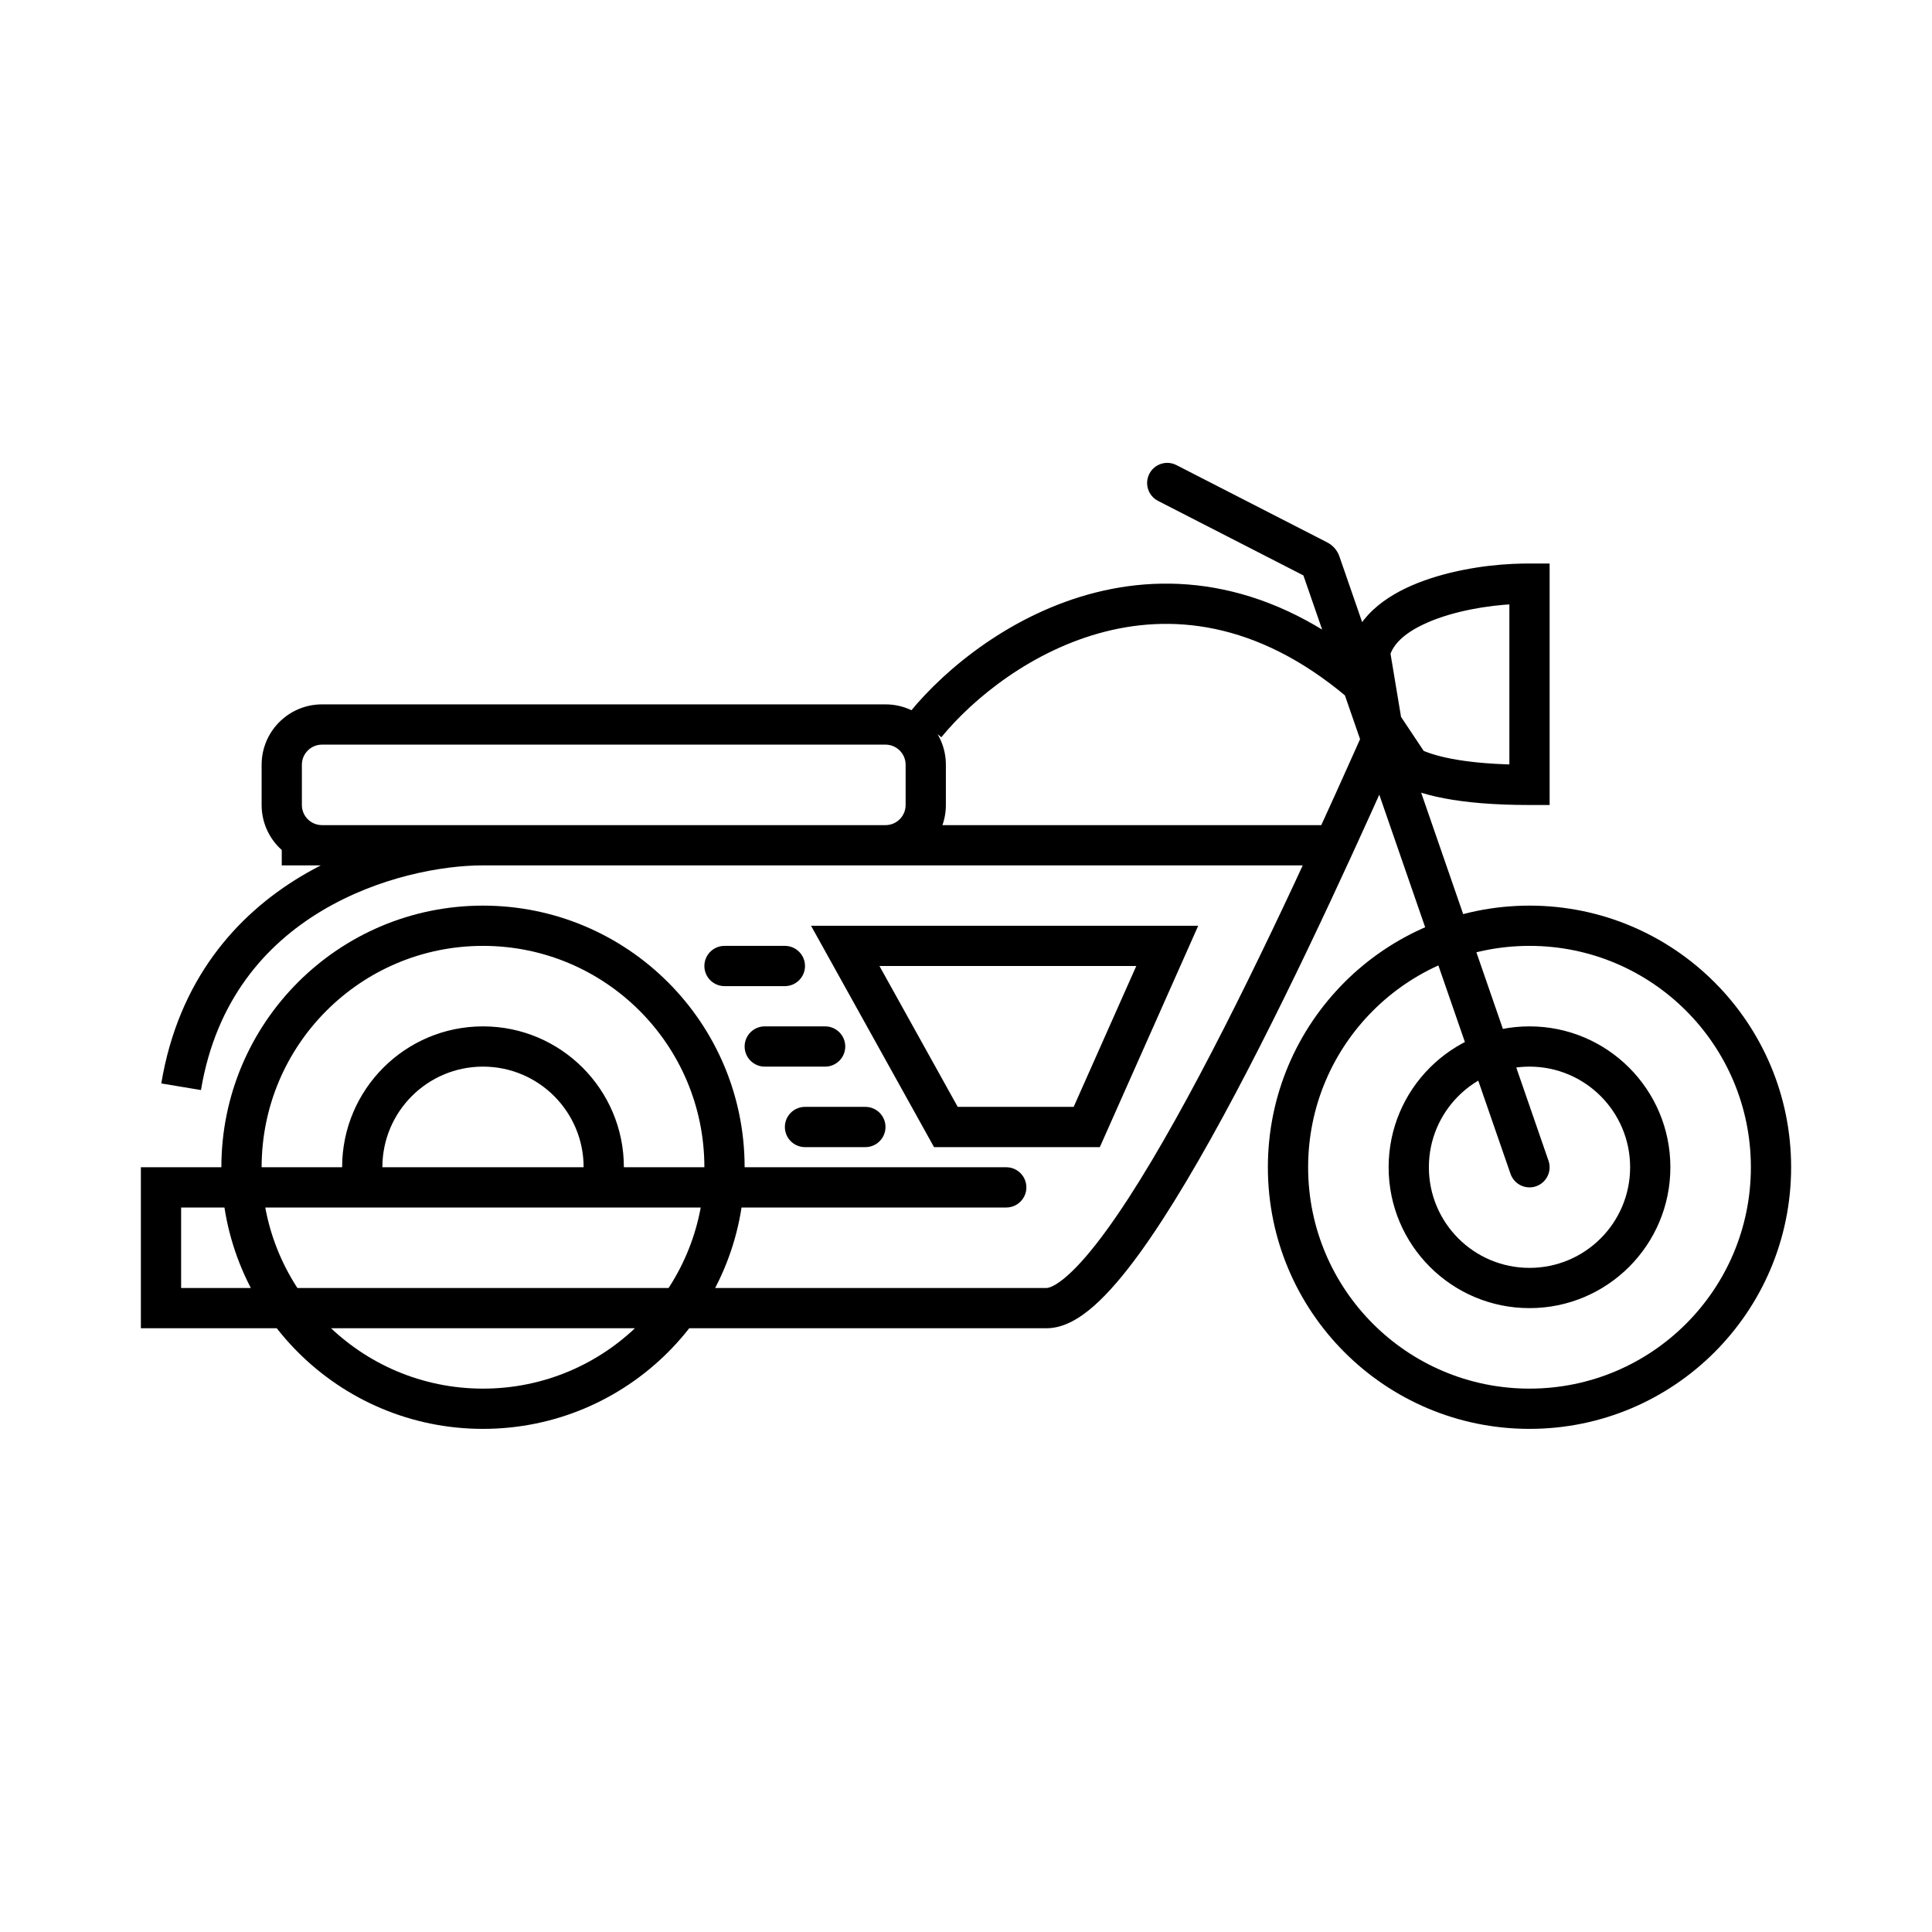<svg width="48" height="48" viewBox="0 0 48 48" xmlns="http://www.w3.org/2000/svg">
<path d="M21 23.5V23H20.15L20.563 23.743L21 23.5ZM23.5 28L23.063 28.243L23.206 28.5H23.5V28ZM27 28V28.5H27.325L27.457 28.203L27 28ZM29 23.5L29.457 23.703L29.769 23H29V23.5ZM18 23.5C17.724 23.5 17.5 23.724 17.5 24C17.5 24.276 17.724 24.5 18 24.5V23.5ZM19.5 24.5C19.776 24.5 20 24.276 20 24C20 23.724 19.776 23.5 19.5 23.5V24.5ZM20 27.5C19.724 27.5 19.5 27.724 19.5 28C19.5 28.276 19.724 28.5 20 28.5V27.5ZM21.5 28.5C21.776 28.5 22 28.276 22 28C22 27.724 21.776 27.5 21.5 27.5V28.5ZM19 25.5C18.724 25.5 18.5 25.724 18.5 26C18.5 26.276 18.724 26.5 19 26.5V25.5ZM20.5 26.5C20.776 26.5 21 26.276 21 26C21 25.724 20.776 25.5 20.5 25.5V26.5ZM37.528 29.163C37.618 29.424 37.903 29.563 38.163 29.473C38.425 29.382 38.563 29.097 38.472 28.837L37.528 29.163ZM32.806 13.99L33.278 13.826L33.278 13.826L32.806 13.99ZM32.745 13.92L32.973 13.475L32.973 13.475L32.745 13.92ZM29.228 11.555C28.982 11.429 28.681 11.526 28.555 11.772C28.429 12.018 28.526 12.319 28.772 12.445L29.228 11.555ZM4 32.5H3.5V33H4V32.5ZM4 29.5V29H3.5V29.5H4ZM25 30C25.276 30 25.5 29.776 25.5 29.5C25.5 29.224 25.276 29 25 29V30ZM38 14.5H38.5V14H38V14.5ZM38 19.5V20H38.5V19.5H38ZM37.598 14.51L37.575 14.01L37.575 14.01L37.598 14.51ZM20.563 23.743L23.063 28.243L23.937 27.757L21.437 23.257L20.563 23.743ZM23.5 28.5H27V27.5H23.5V28.5ZM27.457 28.203L29.457 23.703L28.543 23.297L26.543 27.797L27.457 28.203ZM29 23H21V24H29V23ZM18 24.5H19.5V23.5H18V24.5ZM20 28.5H21.5V27.5H20V28.5ZM19 26.5H20.5V25.5H19V26.5ZM12 20.5C10.842 20.5 9.075 20.817 7.481 21.771C5.87 22.735 4.434 24.352 4.007 26.918L4.993 27.082C5.366 24.848 6.597 23.465 7.994 22.629C9.408 21.783 10.991 21.5 12 21.5V20.5ZM38.472 28.837L33.278 13.826L32.333 14.153L37.528 29.163L38.472 28.837ZM32.973 13.475L29.228 11.555L28.772 12.445L32.517 14.365L32.973 13.475ZM33.278 13.826C33.226 13.674 33.116 13.549 32.973 13.475L32.517 14.365C32.431 14.321 32.365 14.245 32.333 14.153L33.278 13.826ZM43.5 29C43.5 32.038 41.038 34.5 38 34.5V35.5C41.59 35.5 44.5 32.59 44.5 29H43.5ZM38 34.5C34.962 34.5 32.5 32.038 32.5 29H31.5C31.5 32.59 34.41 35.5 38 35.5V34.5ZM32.5 29C32.5 25.962 34.962 23.5 38 23.5V22.5C34.41 22.5 31.5 25.41 31.5 29H32.5ZM38 23.5C41.038 23.5 43.5 25.962 43.5 29H44.5C44.5 25.41 41.59 22.5 38 22.5V23.5ZM17.5 29C17.5 32.038 15.038 34.5 12 34.5V35.5C15.59 35.5 18.5 32.59 18.5 29H17.5ZM12 34.5C8.962 34.5 6.5 32.038 6.5 29H5.5C5.5 32.59 8.41 35.5 12 35.5V34.5ZM6.5 29C6.5 25.962 8.962 23.5 12 23.5V22.5C8.41 22.5 5.5 25.41 5.5 29H6.5ZM12 23.5C15.038 23.5 17.5 25.962 17.5 29H18.5C18.5 25.41 15.59 22.5 12 22.5V23.5ZM40.5 29C40.5 30.381 39.381 31.5 38 31.5V32.5C39.933 32.5 41.5 30.933 41.5 29H40.5ZM38 31.5C36.619 31.5 35.5 30.381 35.5 29H34.5C34.5 30.933 36.067 32.5 38 32.5V31.5ZM35.5 29C35.5 27.619 36.619 26.5 38 26.5V25.5C36.067 25.5 34.5 27.067 34.5 29H35.5ZM38 26.5C39.381 26.5 40.5 27.619 40.5 29H41.5C41.5 27.067 39.933 25.5 38 25.5V26.5ZM9.5 29C9.5 27.619 10.619 26.5 12 26.5V25.5C10.067 25.5 8.5 27.067 8.5 29H9.5ZM12 26.5C13.381 26.5 14.5 27.619 14.5 29H15.5C15.5 27.067 13.933 25.5 12 25.5V26.5ZM34.043 17.797C33.043 20.048 31.424 23.658 29.808 26.703C28.999 28.228 28.2 29.594 27.486 30.573C27.129 31.064 26.805 31.439 26.526 31.687C26.228 31.952 26.058 32 26 32V33C26.442 33 26.85 32.736 27.189 32.436C27.546 32.119 27.918 31.679 28.295 31.162C29.05 30.125 29.876 28.71 30.692 27.172C32.326 24.092 33.957 20.452 34.957 18.203L34.043 17.797ZM4.5 32.5V29.5H3.5V32.5H4.5ZM4 30H25V29H4V30ZM37.5 14.5V19.5H38.5V14.5H37.5ZM38 19C36.281 19 35.511 18.752 35.186 18.566C35.031 18.477 34.99 18.411 34.987 18.404C34.984 18.4 34.988 18.405 34.992 18.422C34.994 18.43 34.996 18.44 34.998 18.453C34.998 18.46 34.999 18.467 34.999 18.475C34.999 18.479 35 18.483 35 18.487C35 18.489 35 18.491 35 18.493C35 18.494 35 18.495 35 18.497C35 18.497 35 18.498 35 18.498C35 18.499 35 18.5 34.5 18.5C34 18.5 34 18.501 34 18.502C34 18.502 34 18.503 34 18.503C34 18.505 34 18.506 34 18.507C34 18.509 34 18.512 34 18.515C34 18.52 34.001 18.525 34.001 18.531C34.002 18.543 34.003 18.555 34.004 18.569C34.008 18.597 34.013 18.629 34.022 18.664C34.04 18.736 34.071 18.819 34.123 18.908C34.228 19.089 34.407 19.273 34.689 19.434C35.239 19.748 36.219 20 38 20V19ZM38 14C37.877 14 37.732 14.003 37.575 14.01L37.62 15.009C37.764 15.003 37.894 15 38 15V14ZM37.575 14.01C36.838 14.044 35.874 14.199 35.075 14.546C34.303 14.881 33.5 15.487 33.5 16.5H34.5C34.5 16.114 34.797 15.757 35.474 15.463C36.125 15.18 36.959 15.04 37.62 15.009L37.575 14.01ZM33 20.5H7V21.5H33V20.5ZM8 18.5H22V17.5H8V18.5ZM22.5 19V20H23.5V19H22.5ZM22 20.5H8V21.5H22V20.5ZM7.5 20V19H6.5V20H7.5ZM8 20.5C7.724 20.5 7.5 20.276 7.5 20H6.5C6.5 20.828 7.172 21.5 8 21.5V20.5ZM22.5 20C22.5 20.276 22.276 20.5 22 20.5V21.5C22.828 21.5 23.5 20.828 23.5 20H22.5ZM22 18.5C22.276 18.5 22.5 18.724 22.5 19H23.5C23.5 18.172 22.828 17.5 22 17.5V18.5ZM8 17.5C7.172 17.5 6.5 18.172 6.5 19H7.5C7.5 18.724 7.724 18.5 8 18.5V17.5ZM23.387 18.317C24.177 17.351 25.649 16.15 27.465 15.691C29.247 15.24 31.408 15.491 33.668 17.494L34.332 16.746C31.826 14.525 29.326 14.189 27.22 14.721C25.148 15.245 23.504 16.595 22.613 17.683L23.387 18.317ZM33.507 16.082L34.007 19.082L34.993 18.918L34.493 15.918L33.507 16.082ZM35.416 18.723L34.416 17.223L33.584 17.777L34.584 19.277L35.416 18.723ZM26 32H4V33H26V32Z"/>
</svg>

